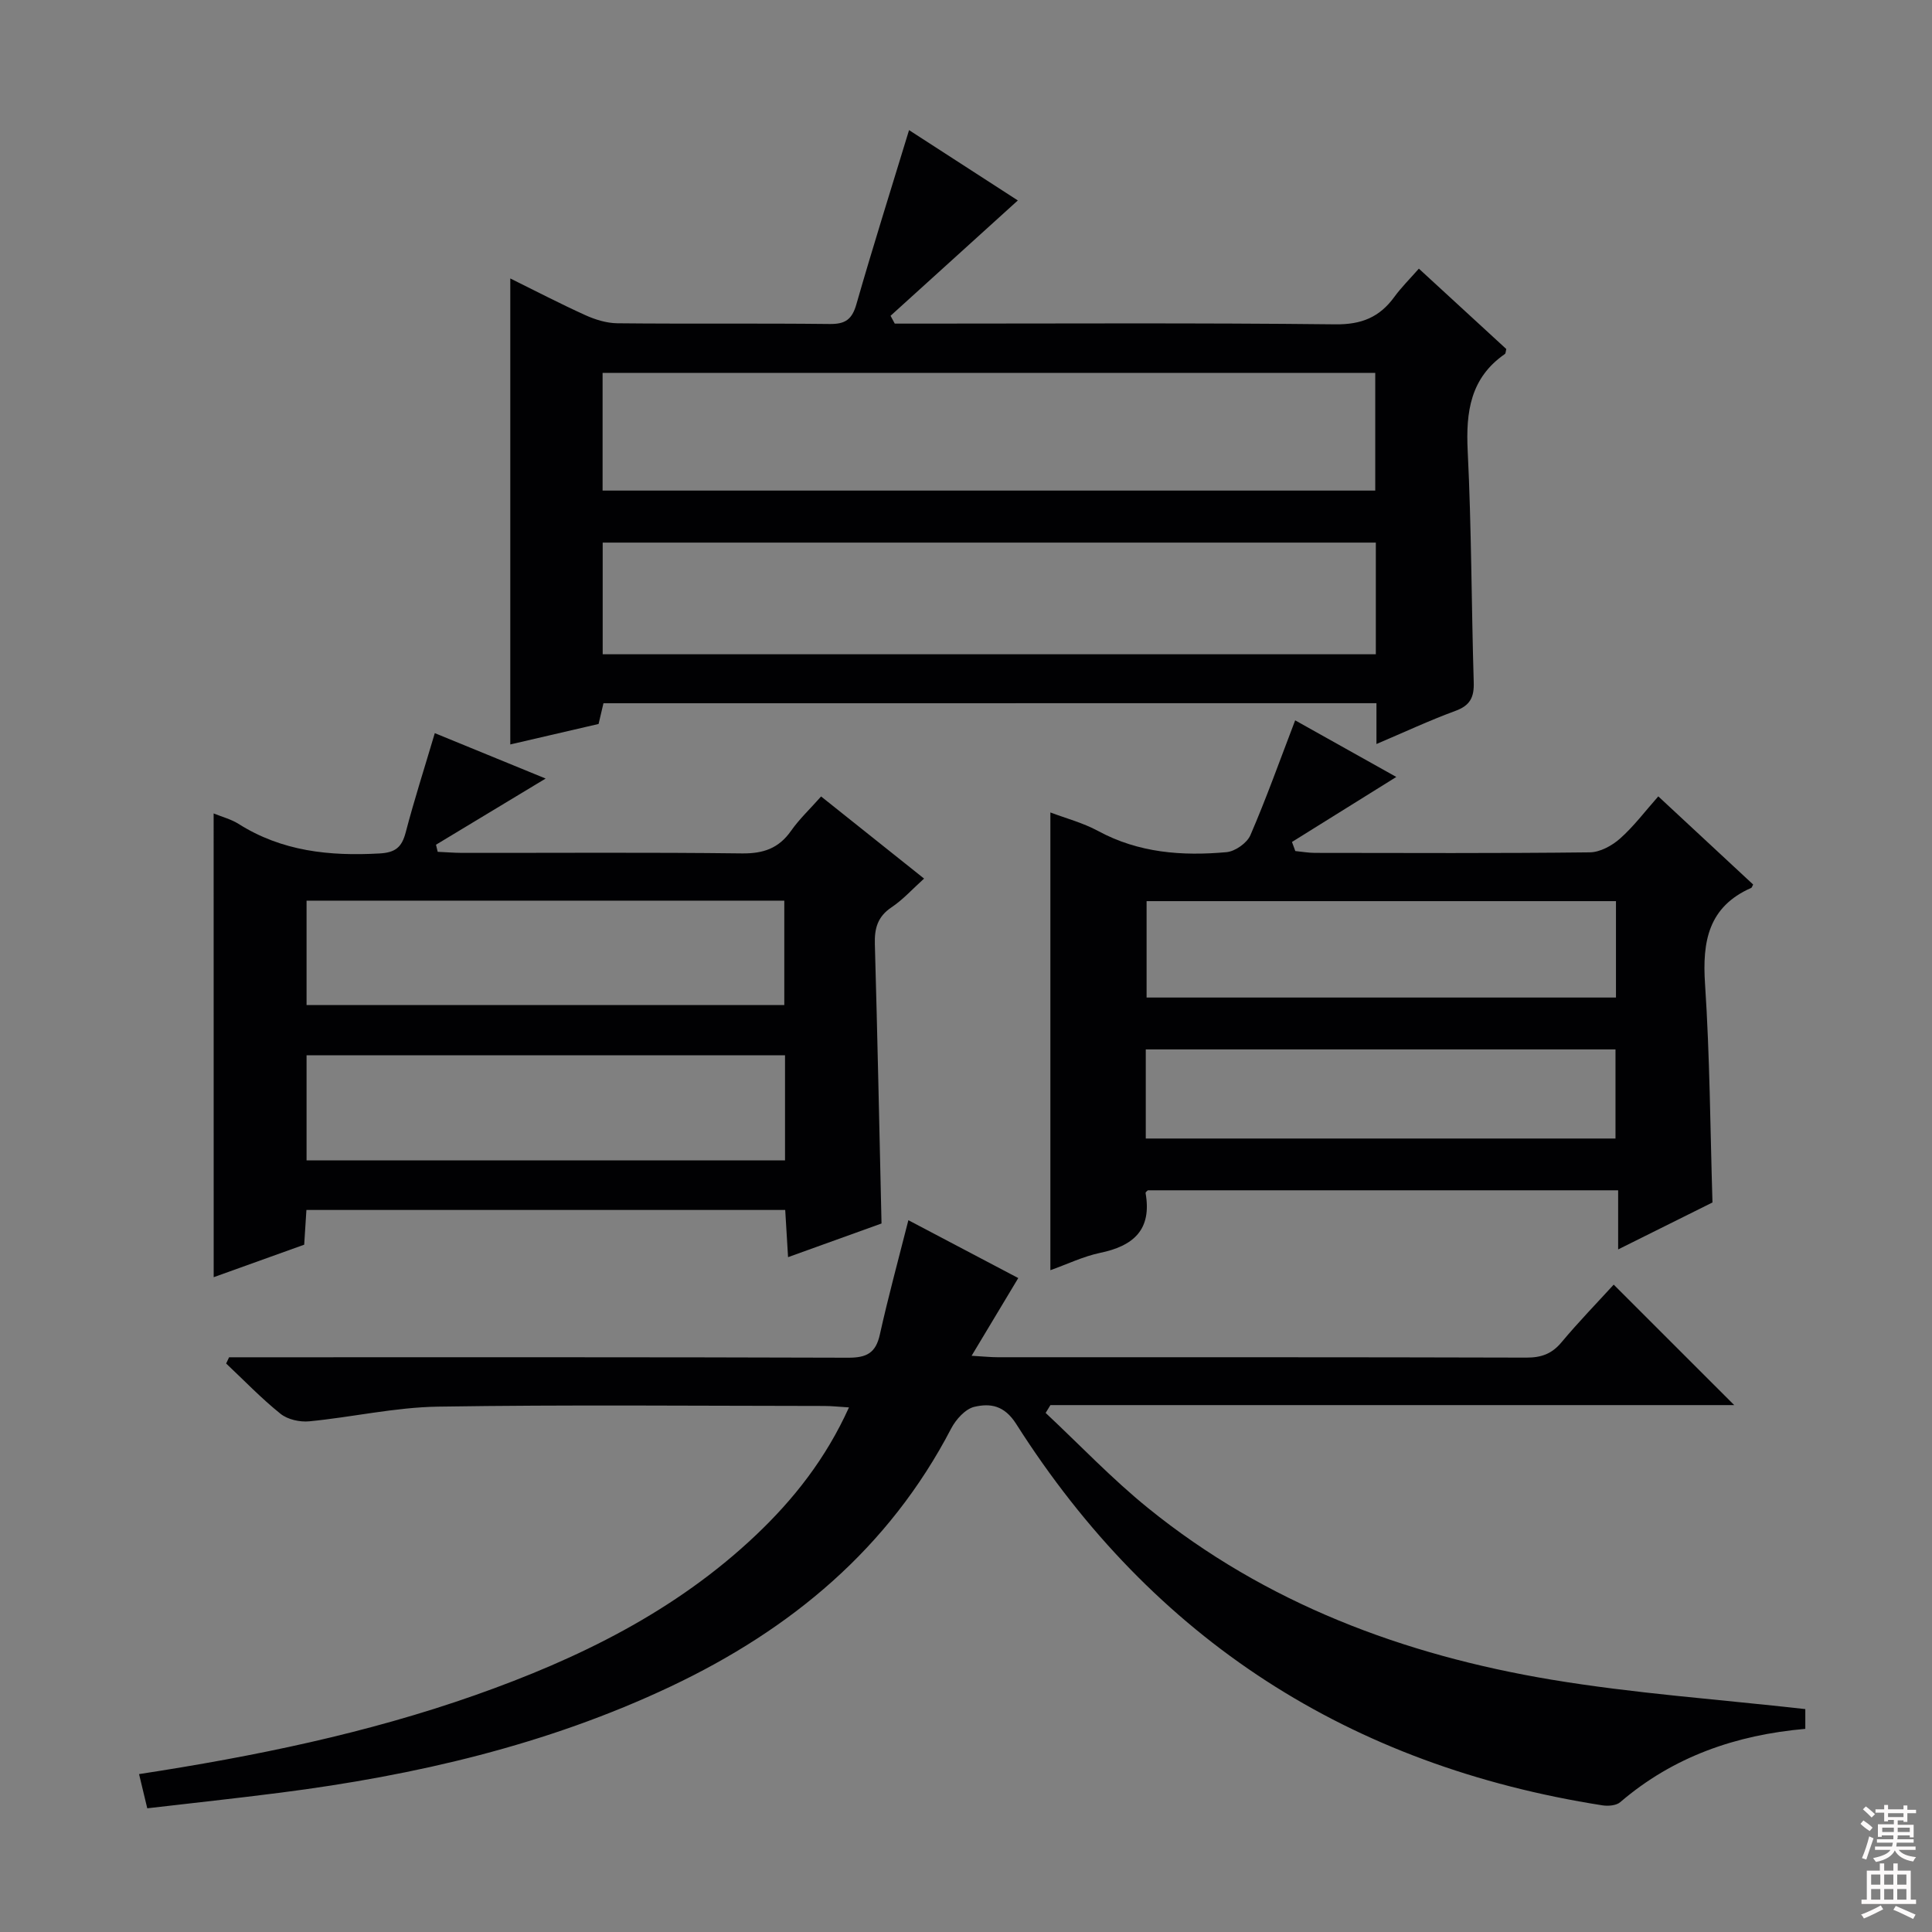 <svg enable-background="new 0 0 400 400" viewBox="0 0 400 400" xmlns="http://www.w3.org/2000/svg"><rect x="0" y="0" width="400" height="400" fill="#808080" stroke="none"/><g fill="#010103"><path d="m373.77 353.85v4.09c-14.35 1.26-27.32 5.74-38.32 15.18-.82.71-2.49.84-3.67.66-52.26-8.18-92.97-34.24-121.39-78.97-2.47-3.88-5.39-4.31-8.67-3.54-1.86.44-3.8 2.6-4.78 4.47-12.92 24.84-33.2 41.65-58.07 53.42-25.63 12.12-52.88 18.42-80.85 22-9.04 1.16-18.11 2.13-27.53 3.23-.6-2.52-1.12-4.67-1.7-7.08 23.91-3.67 47.12-8.43 69.57-16.34 21.35-7.53 41.44-17.32 58.09-33.09 7.9-7.48 14.54-15.92 19.32-26.49-2.01-.12-3.56-.3-5.12-.3-26.66-.02-53.32-.28-79.98.14-8.89.14-17.74 2.18-26.64 3.04-1.95.19-4.47-.37-5.95-1.56-3.98-3.19-7.54-6.91-11.26-10.41.2-.43.41-.86.61-1.29h5.2c40.99 0 81.98-.05 122.97.09 3.8.01 5.71-.95 6.56-4.78 1.71-7.72 3.8-15.36 5.91-23.69 7.73 4.07 15.29 8.05 22.75 11.98-3.17 5.28-6.17 10.28-9.66 16.09 2.58.15 3.98.3 5.38.3 36.49.01 72.98-.03 109.47.08 3.1.01 5.28-.77 7.29-3.18 3.5-4.19 7.31-8.11 10.8-11.93 8.37 8.36 16.46 16.46 24.95 24.94-47.3 0-94.44 0-141.57 0-.33.54-.66 1.08-.99 1.62 7.05 6.6 13.73 13.65 21.22 19.71 24.38 19.75 52.9 30.4 83.46 35.51 17.15 2.86 34.59 4.07 52.6 6.1z"/><path d="m124.94 145.6c-.31 1.33-.64 2.73-1.01 4.29-5.84 1.35-11.63 2.7-18.28 4.24 0-32.28 0-64.11 0-96.48 5.2 2.57 10.31 5.23 15.54 7.6 2.05.93 4.39 1.65 6.61 1.68 14.66.15 29.33-.02 43.99.15 3.23.04 4.62-.95 5.52-4.1 3.41-11.91 7.15-23.72 10.9-36.04 7.6 4.91 15.2 9.82 22.52 14.56-8.93 8.09-17.64 15.99-26.35 23.88.29.54.58 1.08.87 1.62h5.25c28.66 0 57.32-.17 85.98.15 5.42.06 9.14-1.48 12.19-5.66 1.44-1.98 3.21-3.73 5.09-5.87 6.19 5.69 12.17 11.19 18.1 16.64-.12.45-.1.9-.3 1.04-7.13 4.95-8.09 11.96-7.69 20.05.79 15.95.77 31.94 1.25 47.91.1 3.11-.75 4.81-3.79 5.92-5.41 1.99-10.65 4.44-16.35 6.86 0-3.06 0-5.55 0-8.45-53.41.01-106.6.01-160.04.01zm-.18-68.39v24.36h159.97c0-8.29 0-16.22 0-24.36-53.23 0-106.19 0-159.97 0zm160.09 35.13c-53.64 0-106.82 0-160.07 0v23.12h160.07c0-7.83 0-15.29 0-23.12z"/><path d="m217.47 262.98c0-31.93 0-63.18 0-94.77 3.17 1.2 6.72 2.13 9.85 3.82 8.42 4.57 17.43 5.23 26.62 4.4 1.78-.16 4.24-1.89 4.94-3.51 3.28-7.59 6.06-15.39 9.27-23.78 7.02 3.93 14.18 7.93 20.94 11.72-7.14 4.45-14.37 8.95-21.6 13.46.23.63.46 1.25.69 1.88 1.33.13 2.67.37 4 .38 18.99.02 37.98.11 56.96-.11 2.13-.02 4.62-1.38 6.28-2.86 2.83-2.51 5.15-5.61 7.91-8.73 6.65 6.18 13.18 12.25 19.64 18.25-.23.43-.27.64-.38.69-8.89 3.91-10.17 11.08-9.58 19.91.99 14.91 1.07 29.88 1.54 45.23-6.1 3.04-12.43 6.19-19.53 9.72 0-4.45 0-8.16 0-12.24-32.8 0-65.02 0-97.37 0-.08.09-.5.37-.47.57 1.34 7.58-2.5 10.97-9.45 12.39-3.49.74-6.82 2.36-10.26 3.58zm117.1-76.41c-32.85 0-65.09 0-97.18 0v19.96h97.18c0-6.83 0-13.26 0-19.96zm-97.35 49.15h97.25c0-6.32 0-12.37 0-18.45-32.58 0-64.81 0-97.25 0z"/><path d="m44.23 168.41c1.83.75 3.64 1.21 5.13 2.15 8.99 5.7 18.86 6.72 29.2 6.14 3.29-.18 4.62-1.27 5.43-4.34 1.76-6.72 3.89-13.34 6.03-20.57 7.83 3.21 15.38 6.3 22.95 9.4-7.72 4.66-15.21 9.18-22.7 13.7.12.49.24.98.35 1.47 1.67.07 3.34.21 5.01.22 19.33.02 38.66-.13 57.99.11 4.42.05 7.61-1.04 10.16-4.68 1.7-2.42 3.9-4.49 6.22-7.11 7.04 5.62 13.88 11.07 21.32 17-2.38 2.14-4.36 4.36-6.74 5.95-2.89 1.93-3.55 4.38-3.45 7.63.54 19.1.93 38.21 1.38 57.83-6.01 2.17-12.36 4.45-19.35 6.97-.21-3.41-.39-6.42-.59-9.77-33.08 0-65.96 0-99.13 0-.15 2.34-.29 4.46-.46 7.19-5.93 2.13-12.09 4.34-18.74 6.73-.01-32.14-.01-63.74-.01-96.02zm19.24 39.68h98.91c0-7.56 0-14.62 0-21.62-33.17 0-65.9 0-98.91 0zm99.06 10.4c-33.14 0-65.97 0-99.06 0v21.76h99.06c0-7.38 0-14.44 0-21.76z"/></g><path d="m385.2 377.6.6-.7c.6.4 1.3.9 1.9 1.5l-.6.7c-.8-.5-1.4-1-1.9-1.5zm.3 7.1c.6-1.4 1.1-2.9 1.5-4.5.3.1.6.3.9.4-.5 1.4-1 2.9-1.5 4.4zm.2-10.1.6-.6c.7.5 1.3 1.1 1.9 1.6l-.7.7c-.6-.6-1.2-1.2-1.8-1.7zm8.4-.8h.8v.9h1.8v.7h-1.8v1.8h-.8v-.3h-1.2v.9h3.3v2.6h-.8v-.4h-2.5c0 .3 0 .6-.1.8h3.4v.7h-3.5c0 .3-.1.6-.1.8h4v.7h-3.5c.7.9 1.9 1.3 3.6 1.5-.2.2-.4.5-.6.9-1.9-.3-3.2-1.1-3.8-2.3-.5 1.1-1.8 2-3.9 2.4-.2-.3-.4-.5-.6-.8 1.9-.4 3.1-.9 3.6-1.7h-3.2v-.7h3.5c.1-.2.1-.5.2-.8h-3.3v-.7h3.4c0-.2 0-.5 0-.8h-2.4v.3h-.8v-2.6h3.3v-.9h-1.2v.3h-.8v-1.8h-1.8v-.7h1.8v-.9h.8v.9h3.2zm-4.4 5.5h2.4c0-.3 0-.6 0-.9h-2.4zm1.2-3.1h3.2v-.8h-3.2zm4.4 2.2h-2.4v.9h2.5v-.9z" fill="#fcfafa"/><path d="m389.2 385.8h.9v1.5h1.9v-1.5h.9v1.5h2.7v6h1.1v.9h-11.3v-.9h1.1v-6h2.7zm.2 8.7.5.8c-1.2.6-2.5 1.3-4 1.9-.2-.3-.3-.6-.6-.8 1.6-.6 3-1.3 4.1-1.9zm-2-4.3h1.9v-2.1h-1.9zm0 3.1h1.9v-2.2h-1.9zm2.7-3.1h1.9v-2.1h-1.9zm0 3.1h1.9v-2.2h-1.9zm2.4 1.3c1.4.6 2.7 1.2 4.1 1.8l-.5.9c-1.5-.7-2.8-1.4-4.1-1.9zm2.2-6.5h-1.9v2.1h1.9zm-1.9 5.2h1.9v-2.2h-1.9z" fill="#fcfafa"/></svg>